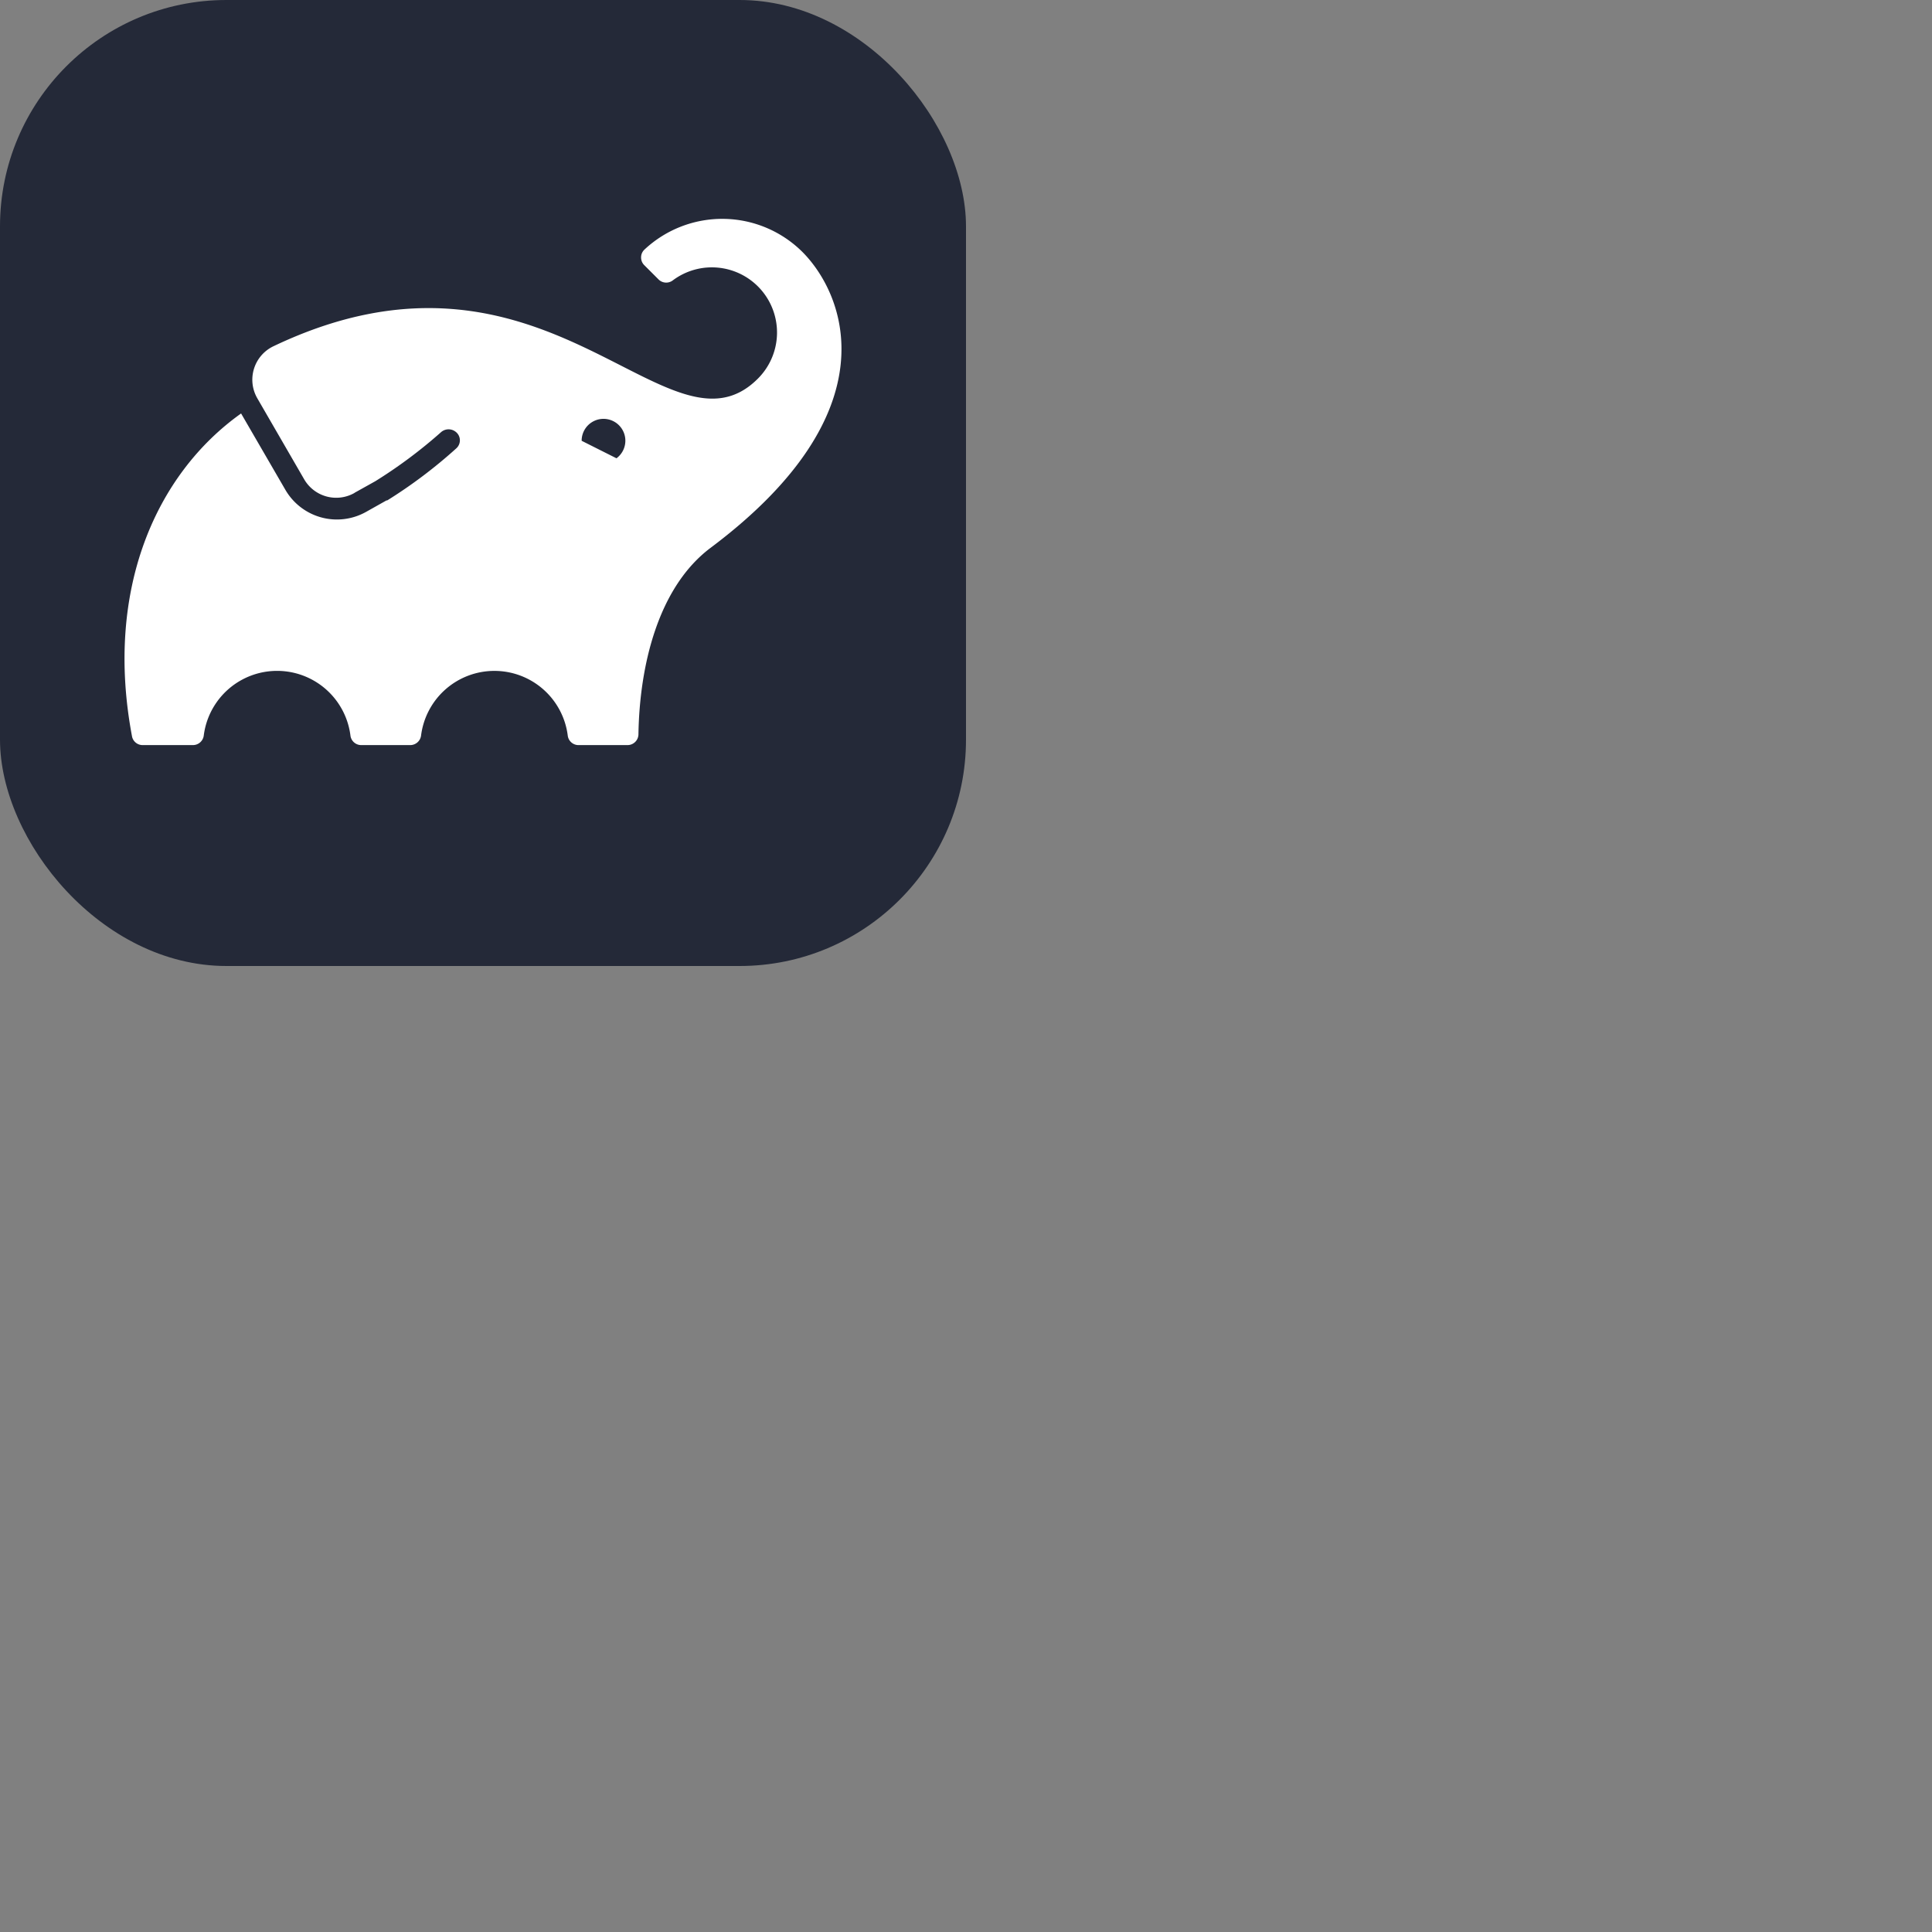 <svg xmlns="http://www.w3.org/2000/svg" version="1.1" viewBox="0 0 512 512" fill="currentColor"><rect x="0" y="0" width="512" height="512" fill="#808080" stroke="none"/><g fill="none"><rect width="256" height="256" fill="#242938" rx="60"/><path fill="#fff" d="M212.674 66.795a30.14 30.14 0 0 0-41.879-.658a2.794 2.794 0 0 0-.899 2.04a2.828 2.828 0 0 0 .833 2.084l3.795 3.795a2.876 2.876 0 0 0 3.752.264a17.264 17.264 0 0 1 27.631 14.44a17.267 17.267 0 0 1-5.079 11.6c-23.912 23.912-55.854-43.108-128.27-8.644a9.828 9.828 0 0 0-4.388 13.799l12.438 21.499a9.808 9.808 0 0 0 13.295 3.642l.307-.241l-.241.175l5.506-3.071a127.857 127.857 0 0 0 17.353-12.943a3.028 3.028 0 0 1 3.949-.132a2.85 2.85 0 0 1 .862 3.383a2.862 2.862 0 0 1-.731 1.005a129.07 129.07 0 0 1-18.274 13.776h-.197l-5.507 3.094a15.793 15.793 0 0 1-21.28-5.858l-11.758-20.27c-22.552 16.036-36.22 46.727-28.914 85.535a2.852 2.852 0 0 0 2.808 2.348h13.36a2.896 2.896 0 0 0 2.852-2.523a19.59 19.59 0 0 1 38.874 0a2.874 2.874 0 0 0 2.83 2.523h13.031a2.898 2.898 0 0 0 2.852-2.523a19.595 19.595 0 0 1 6.478-12.245a19.593 19.593 0 0 1 32.396 12.245a2.871 2.871 0 0 0 2.983 2.523h12.878a2.896 2.896 0 0 0 2.874-2.83c.285-18.165 5.177-39.006 19.151-49.47c48.22-36.154 35.496-67.13 24.329-78.362m-49.316 54.647l-9.214-4.629a5.784 5.784 0 0 1 2.747-4.948a5.786 5.786 0 0 1 5.654-.243a5.786 5.786 0 0 1 3.163 4.693a5.8 5.8 0 0 1-2.35 5.149z"/></g></svg>